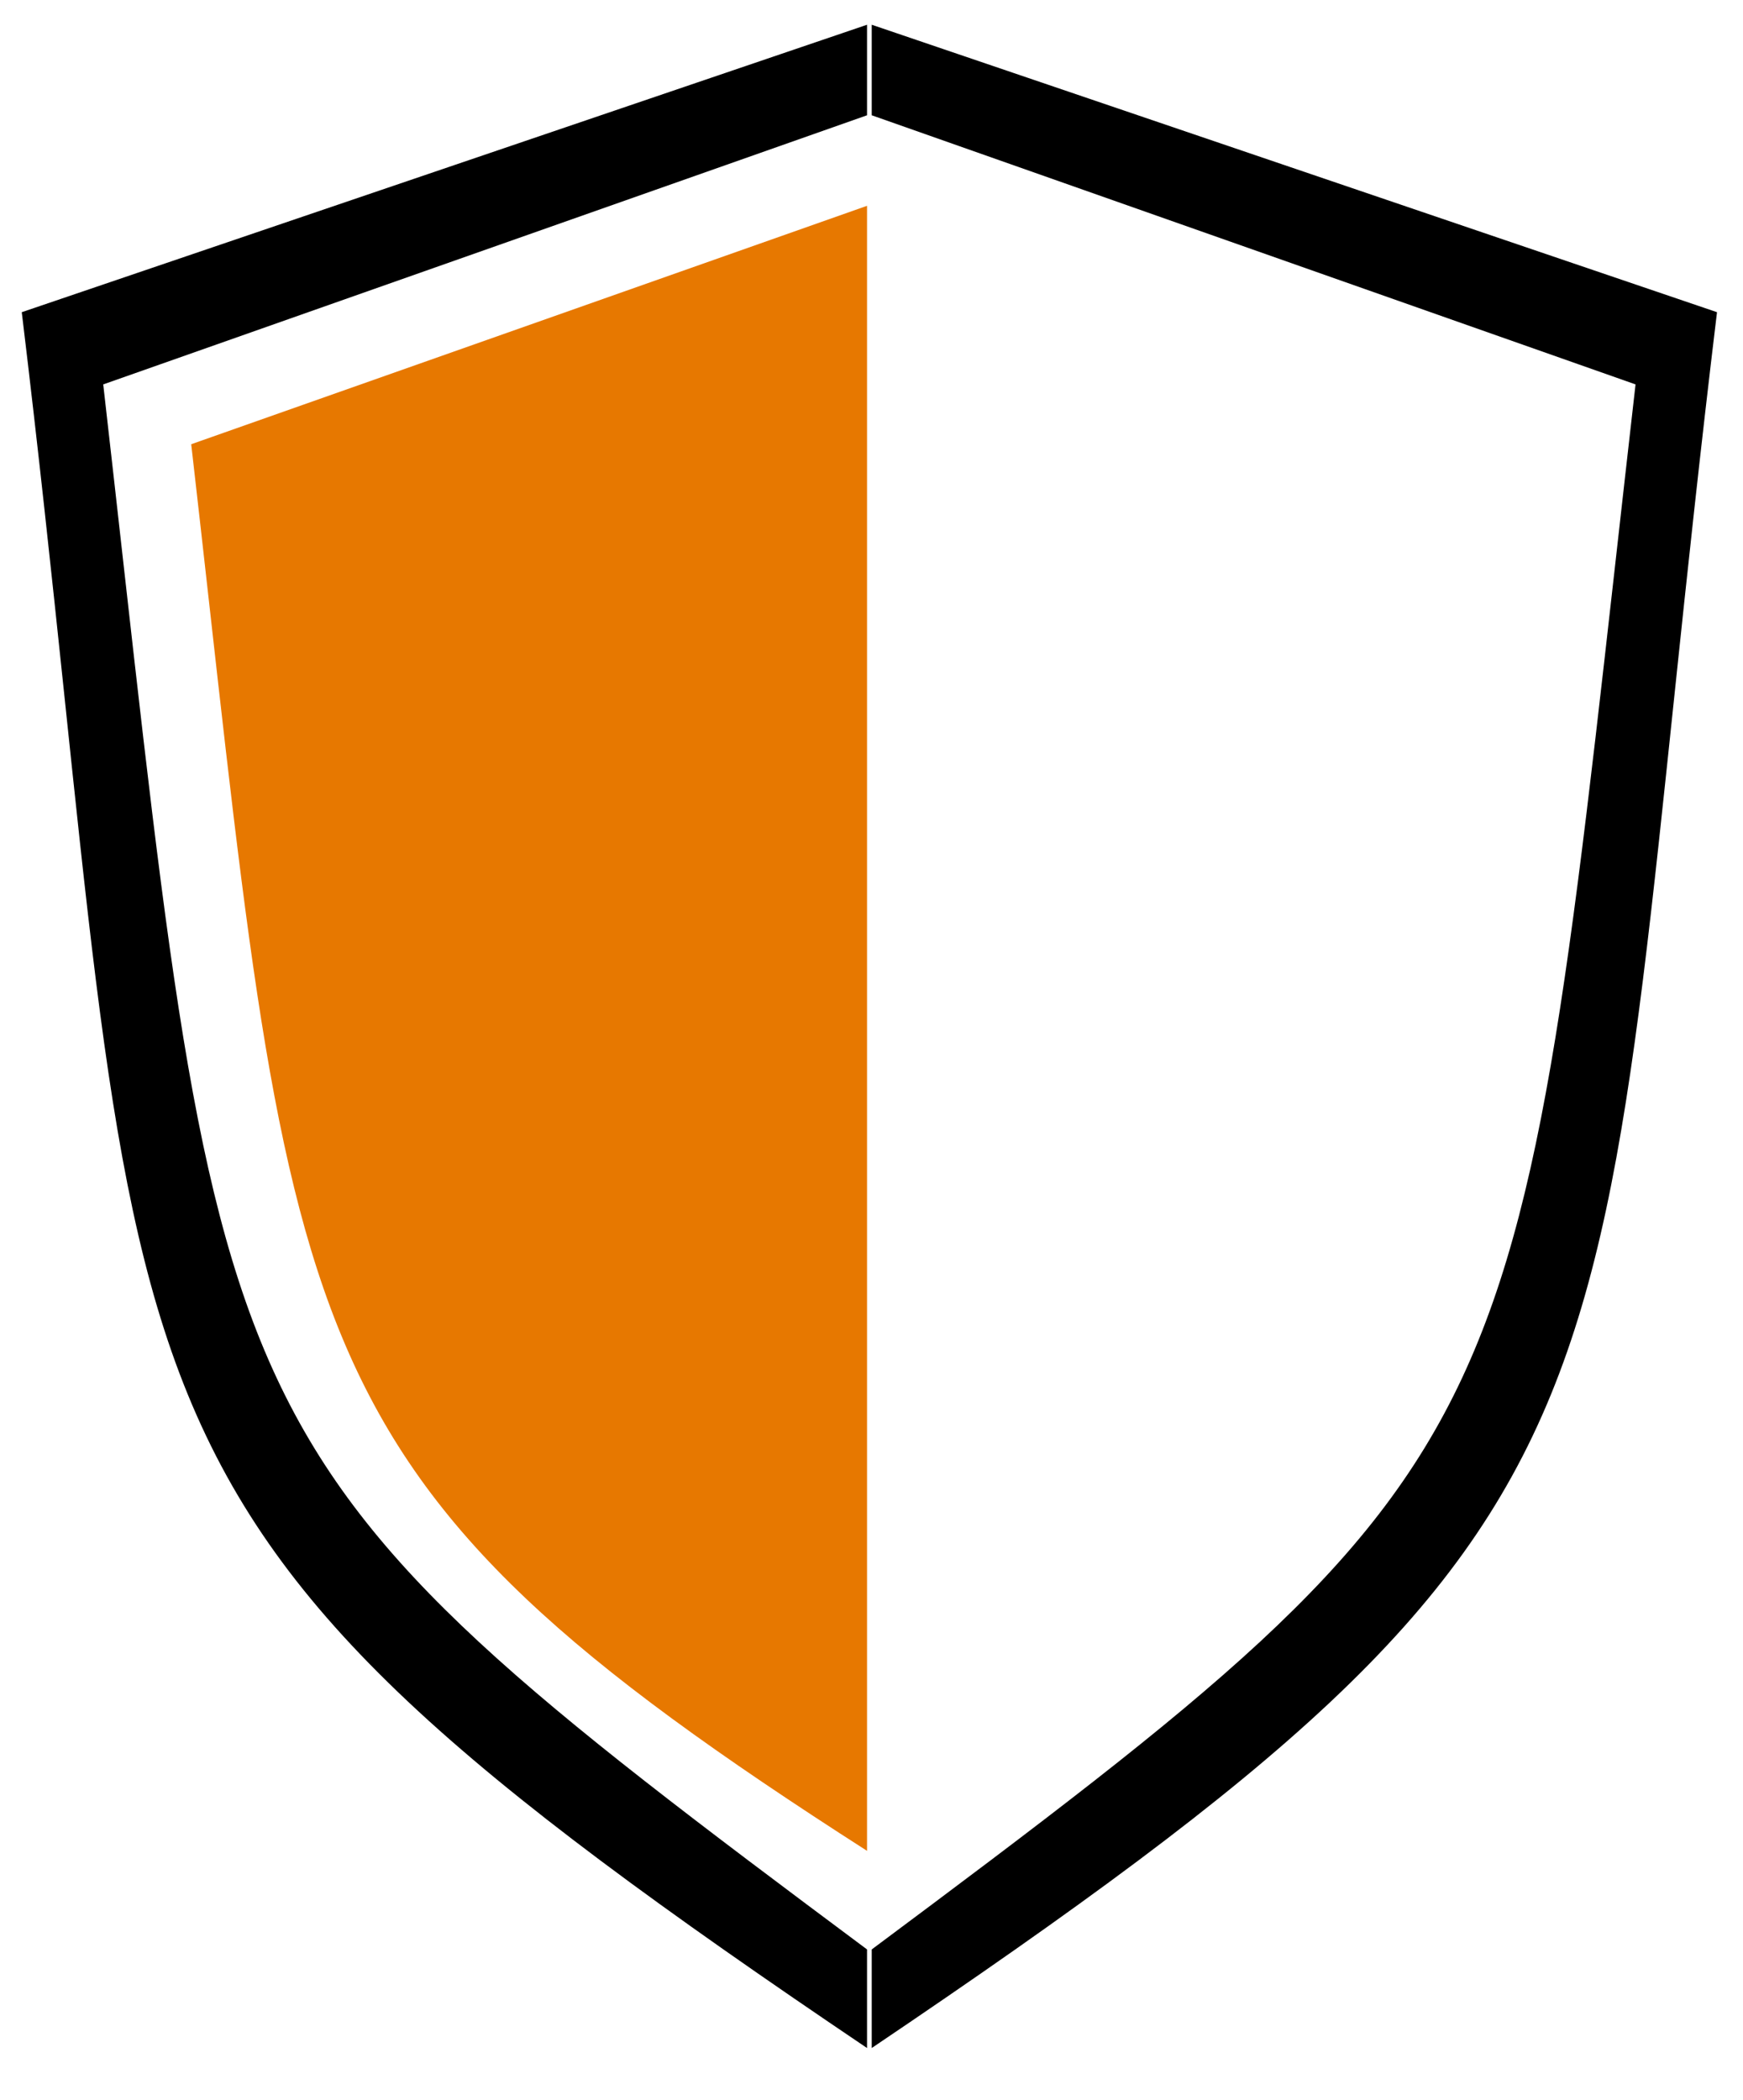 <?xml version="1.0" encoding="UTF-8" standalone="no"?>
<!-- Created with Inkscape (http://www.inkscape.org/) -->

<svg
   xmlns:dc="http://purl.org/dc/elements/1.1/"
   xmlns:cc="http://creativecommons.org/ns#"
   xmlns:rdf="http://www.w3.org/1999/02/22-rdf-syntax-ns#"
   xmlns:svg="http://www.w3.org/2000/svg"
   xmlns="http://www.w3.org/2000/svg"
   xmlns:sodipodi="http://sodipodi.sourceforge.net/DTD/sodipodi-0.dtd"
   xmlns:inkscape="http://www.inkscape.org/namespaces/inkscape"
   width="10.978mm"
   height="13.228mm"
   viewBox="0 0 10.978 13.228"
   version="1.1"
   id="svg8"
   sodipodi:docname="shield.svg"
   inkscape:version="0.92.3 (2405546, 2018-03-11)">
  <defs
     id="defs2">
    <mask
       maskUnits="userSpaceOnUse"
       id="mask838">
      <rect
         style="opacity:0.446;fill:#ffffff;fill-opacity:1;stroke:none;stroke-width:0.265;stroke-miterlimit:4;stroke-dasharray:none;stroke-dashoffset:0;stroke-opacity:1"
         id="rect840"
         width="140.253"
         height="141.843"
         x="-31.485"
         y="76.92" />
    </mask>
  </defs>
  <sodipodi:namedview
     id="base"
     pagecolor="#ffffff"
     bordercolor="#666666"
     borderopacity="1.0"
     inkscape:pageopacity="0.0"
     inkscape:pageshadow="2"
     inkscape:zoom="22.627417"
     inkscape:cx="17.861023"
     inkscape:cy="29.562858"
     inkscape:document-units="mm"
     inkscape:current-layer="g853"
     showgrid="false"
     inkscape:window-width="1718"
     inkscape:window-height="1378"
     inkscape:window-x="2553"
     inkscape:window-y="0"
     inkscape:window-maximized="1"
     fit-margin-top="0"
     fit-margin-left="0"
     fit-margin-right="0"
     fit-margin-bottom="0" />
  <g
     inkscape:label="Layer 1"
     inkscape:groupmode="layer"
     id="layer1"
     transform="translate(4.3943251e-4,-102.01)">
    <g
       id="g853"
       transform="translate(-52.794,-60.108)">
      <g
         id="g858"
         transform="matrix(0.112,0,0,0.111,46.341,154.893)"
         style="stroke-width:8.946;stroke:none">
        <path
           inkscape:connector-curvature="0"
           style="fill:#e77800;fill-opacity:1;stroke:none;stroke-width:2.367px;stroke-linecap:butt;stroke-linejoin:miter;stroke-opacity:1"
           d="M 68.365,90.296 106.37,76.768 V 170.109 C 72.975,148.52 74.212,141.795 68.365,90.296 Z"
           id="path842" />
        <path
           inkscape:connector-curvature="0"
           d="m 149.587,86.902 c -6.859,60.606 -4.835,60.128 -42.953,88.801 v 5.594 c 46.101,-31.371 39.888,-34.626 47.534,-98.493 l -47.534,-16.31 v 5.137 z m -86.17,0 c 6.859,60.606 4.835,60.128 42.953,88.801 v 5.594 C 60.269,149.926 66.482,146.671 58.836,82.804 L 106.37,66.494 v 5.137 z"
           style="fill:#000000;fill-opacity:1;stroke:none;stroke-width:2.367px;stroke-linecap:butt;stroke-linejoin:miter;stroke-opacity:1"
           id="path848"
           sodipodi:nodetypes="cccccccccccccc" />
      </g>
    </g>
  </g>
</svg>
